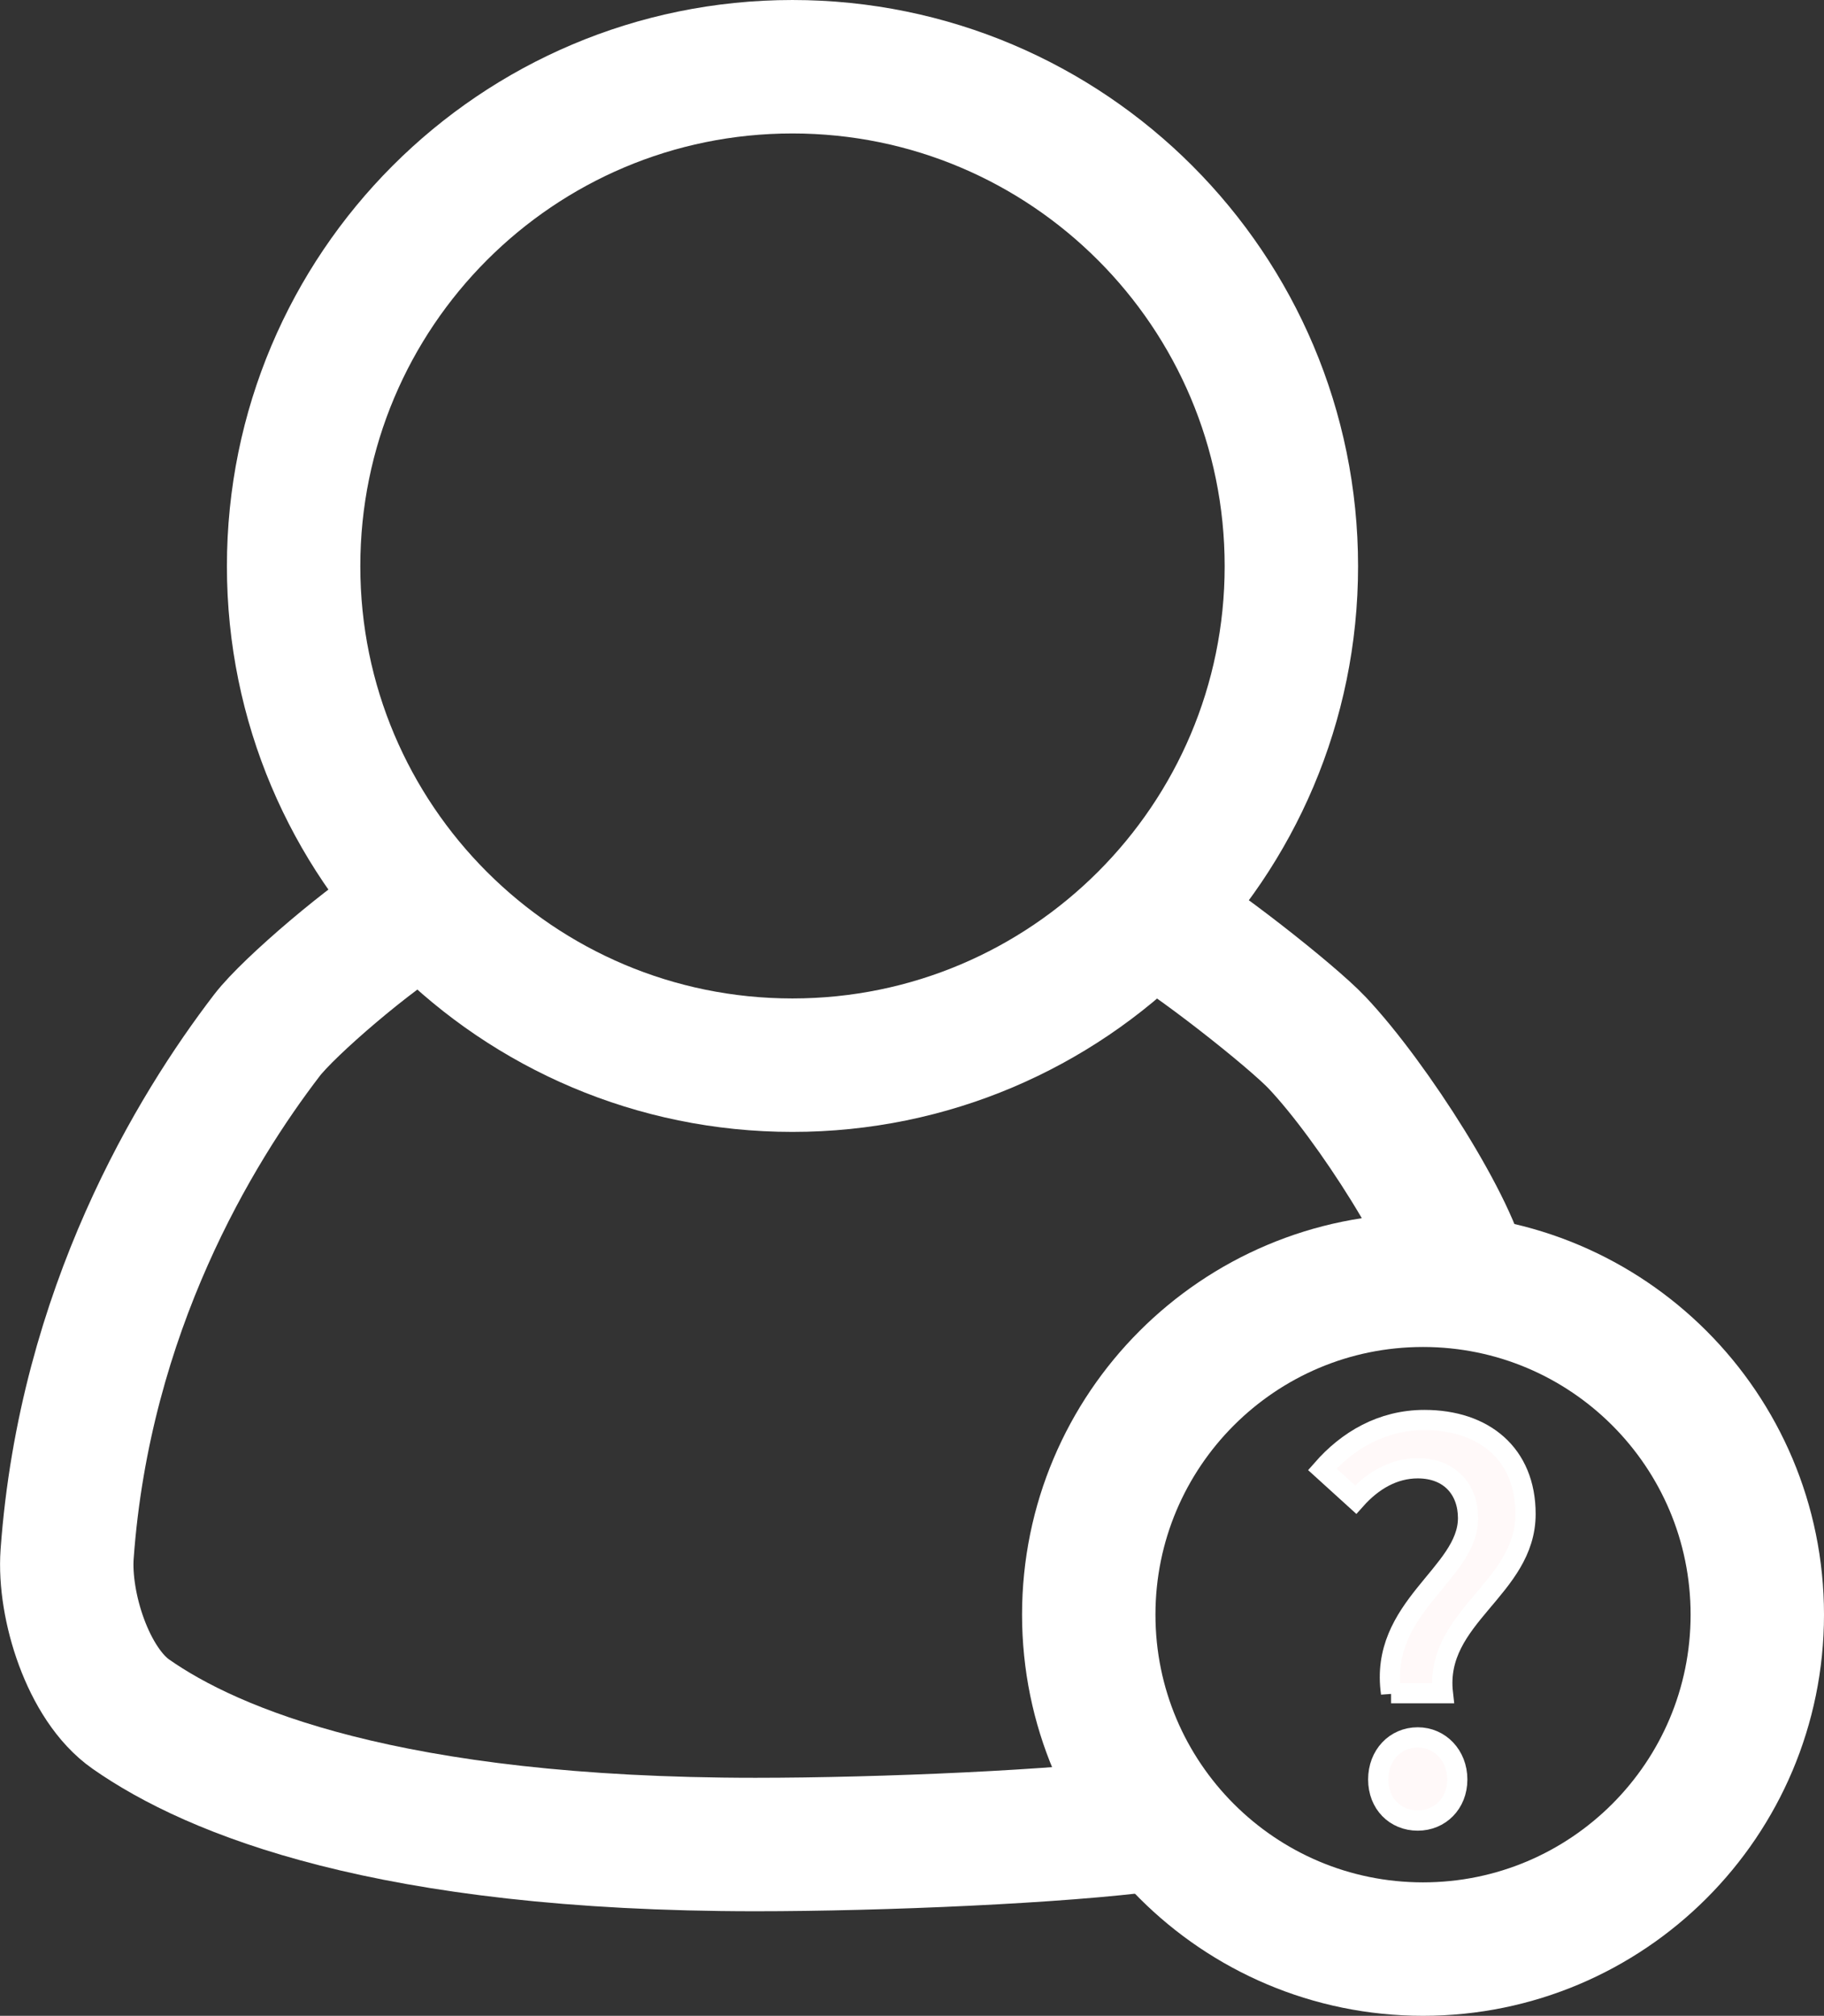 <?xml version="1.0" encoding="UTF-8" standalone="no"?>
<!-- Generator: Adobe Illustrator 16.0.0, SVG Export Plug-In . SVG Version: 6.00 Build 0)  -->

<svg
   xmlns:dc="http://purl.org/dc/elements/1.1/"
   xmlns:cc="http://creativecommons.org/ns#"
   xmlns:rdf="http://www.w3.org/1999/02/22-rdf-syntax-ns#"
   xmlns:svg="http://www.w3.org/2000/svg"
   xmlns="http://www.w3.org/2000/svg"
   xmlns:sodipodi="http://sodipodi.sourceforge.net/DTD/sodipodi-0.dtd"
   xmlns:inkscape="http://www.inkscape.org/namespaces/inkscape"
   version="1.1"
   id="Capa_1"
   x="0px"
   y="0px"
   width="496.334"
   height="548.299"
   viewBox="0 0 443.519 489.954"
   xml:space="preserve"
   sodipodi:docname="unknown-user2.svg"
   inkscape:version="0.92.3 (3ce5693, 2018-03-11)"><rect x="0" y="0" width="443.519" height="489.954" fill="#333333" stroke="none"/><defs
   id="defs43">
	
	
	
</defs><sodipodi:namedview
   pagecolor="#ffffff"
   bordercolor="#666666"
   borderopacity="1"
   objecttolerance="10"
   gridtolerance="10"
   guidetolerance="10"
   inkscape:pageopacity="0"
   inkscape:pageshadow="2"
   inkscape:window-width="1301"
   inkscape:window-height="744"
   id="namedview41"
   showgrid="false"
   inkscape:pagecheckerboard="true"
   fit-margin-top="0"
   fit-margin-left="0"
   fit-margin-right="0"
   fit-margin-bottom="0"
   inkscape:zoom="0.65186406"
   inkscape:cx="65.062383"
   inkscape:cy="299.1128"
   inkscape:window-x="65"
   inkscape:window-y="24"
   inkscape:window-maximized="1"
   inkscape:current-layer="Capa_1" />
<path
   style="fill:none;fill-opacity:1;stroke:#ffffff;stroke-width:32.437;stroke-miterlimit:4;stroke-dasharray:none;stroke-opacity:1"
   inkscape:connector-curvature="0"
   id="path2"
   d="m 192.684,258.897 c 66.986,0 121.321,-54.354 121.321,-121.272 0,-67.043 -54.325,-121.406 -121.321,-121.406 -67.032,0 -121.29,54.373 -121.29,121.406 0,66.918 54.248,121.272 121.29,121.272 z" /><path
   style="fill:none;fill-opacity:1;stroke:#ffffff;stroke-width:32.437;stroke-miterlimit:4;stroke-dasharray:none;stroke-opacity:1"
   inkscape:connector-curvature="0"
   id="path4"
   d="m 355.713,311.58 c -1.826,-12.196 -22.018,-43.938 -35.449,-58.137 -6.168,-6.521 -30.203,-25.465 -39.985,-30.771 m -179.968,-0.902 c -9.562,5.431 -30.074,22.87 -35.438,29.907 -17.405,22.71 -44.265,66.718 -48.55,126.042 -0.899,12.518 5.059,31.633 15.52,38.93 19.852,13.895 62.673,31.672 151.833,31.672 30.868,0 74.326,-1.904 96.311,-4.867"
   sodipodi:nodetypes="cscccccsc" /><path
   style="fill:none;fill-opacity:1;stroke:#ffffff;stroke-width:32.437;stroke-miterlimit:4;stroke-dasharray:none;stroke-opacity:1"
   inkscape:connector-curvature="0"
   id="path6"
   d="m 346.02,311.174 c -44.886,0 -81.281,36.395 -81.281,81.281 0,44.886 36.396,81.281 81.281,81.281 44.887,0 81.281,-36.395 81.281,-81.281 0,-44.894 -36.385,-81.281 -81.281,-81.281 z"
   sodipodi:nodetypes="sssss" />
<g
   id="g10"
   transform="translate(-6.991,16.219)">
</g>
<g
   id="g12"
   transform="translate(-6.991,16.219)">
</g>
<g
   id="g14"
   transform="translate(-6.991,16.219)">
</g>
<g
   id="g16"
   transform="translate(-6.991,16.219)">
</g>
<g
   id="g18"
   transform="translate(-6.991,16.219)">
</g>
<g
   id="g20"
   transform="translate(-6.991,16.219)">
</g>
<g
   id="g22"
   transform="translate(-6.991,16.219)">
</g>
<g
   id="g24"
   transform="translate(-6.991,16.219)">
</g>
<g
   id="g26"
   transform="translate(-6.991,16.219)">
</g>
<g
   id="g28"
   transform="translate(-6.991,16.219)">
</g>
<g
   id="g30"
   transform="translate(-6.991,16.219)">
</g>
<g
   id="g32"
   transform="translate(-6.991,16.219)">
</g>
<g
   id="g34"
   transform="translate(-6.991,16.219)">
</g>
<g
   id="g36"
   transform="translate(-6.991,16.219)">
</g>
<g
   id="g38"
   transform="translate(-6.991,16.219)">
</g>
<g
   aria-label="?"
   style="font-style:normal;font-variant:normal;font-weight:500;font-stretch:normal;font-size:142.974px;line-height:1.25;font-family:'Noto Sans CJK SC';-inkscape-font-specification:'Noto Sans CJK SC Medium';letter-spacing:0px;word-spacing:0px;fill:#fff9f9;fill-opacity:1;stroke:#ffffff;stroke-width:5.63;stroke-miterlimit:4;stroke-dasharray:none;stroke-opacity:1"
   id="text857"
   transform="matrix(0.873,0,0,0.873,36.777,66.003)"><path
     d="m 345.324,395.809 h 14.44 c -2.431,-21.303 23.019,-29.024 23.019,-49.898 0,-16.728 -11.581,-26.164 -28.166,-26.164 -11.867,0 -21.446,5.719 -28.452,13.726 l 9.293,8.435 c 4.718,-5.29 10.58,-8.721 17.3,-8.721 9.007,0 14.011,6.005 14.011,13.869 0,15.584 -24.878,24.735 -21.446,48.754 z m 7.435,35.458 c 6.148,0 11.009,-4.718 11.009,-11.438 0,-6.72 -4.861,-11.724 -11.009,-11.724 -6.291,0 -11.009,5.004 -11.009,11.724 0,6.72 4.718,11.438 11.009,11.438 z"
     style="font-style:normal;font-variant:normal;font-weight:500;font-stretch:normal;font-size:142.974px;font-family:'Noto Sans CJK SC';-inkscape-font-specification:'Noto Sans CJK SC Medium';fill:#fff9f9;fill-opacity:1;stroke:#ffffff;stroke-width:5.63;stroke-miterlimit:4;stroke-dasharray:none;stroke-opacity:1"
     id="path859"
     inkscape:connector-curvature="0" /></g></svg>